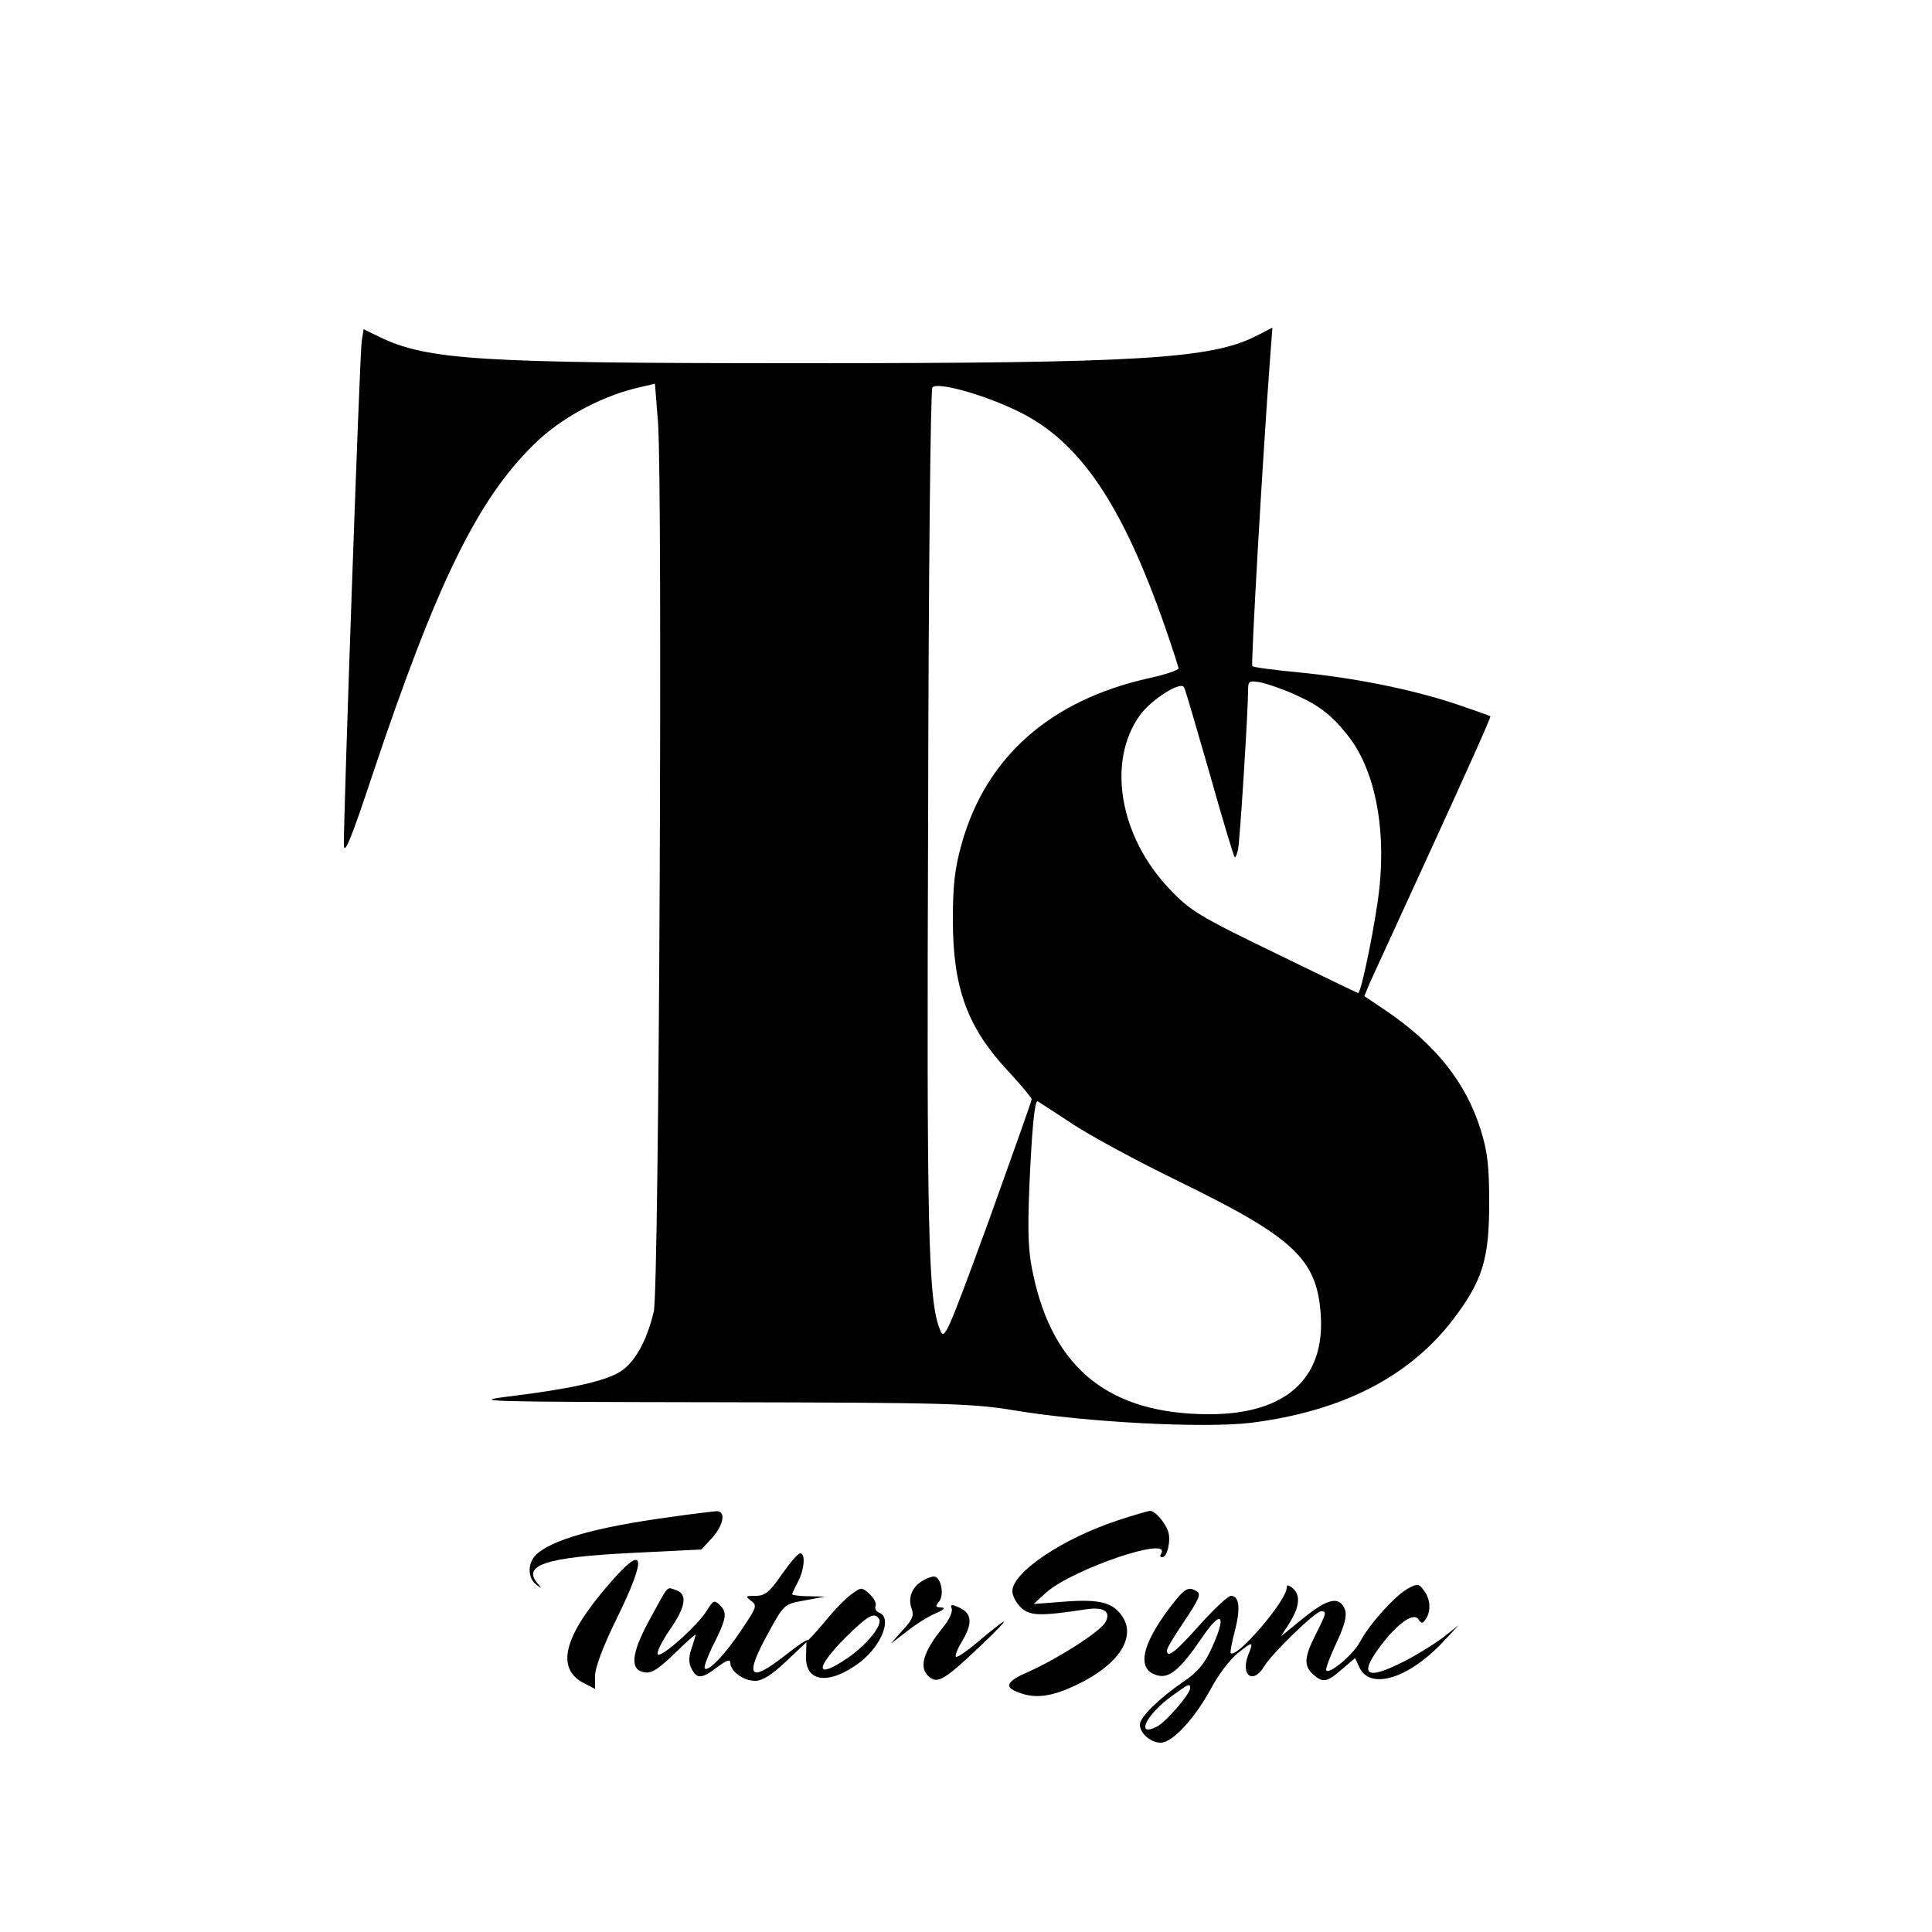 <?xml version="1.0" standalone="no"?>
<!DOCTYPE svg PUBLIC "-//W3C//DTD SVG 20010904//EN"
 "http://www.w3.org/TR/2001/REC-SVG-20010904/DTD/svg10.dtd">
<svg version="1.0" xmlns="http://www.w3.org/2000/svg"
 width="500pt" height="500pt" viewBox="0 0 500 500"
 preserveAspectRatio="xMidYMid meet">

<g transform="translate(0,500) scale(0.1,-0.1)"
fill="#000000" stroke="none">
<path d="M936 4116 c-5 -31 -47 -1227 -46 -1301 0 -31 17 8 74 180 166 496
272 713 419 856 66 65 165 119 257 143 l55 13 8 -101 c12 -168 3 -2242 -11
-2300 -18 -77 -50 -133 -87 -156 -40 -25 -133 -45 -288 -64 -104 -13 -63 -14
538 -15 598 -1 660 -3 770 -21 185 -31 493 -47 614 -32 235 30 409 119 523
269 75 99 92 156 92 298 0 96 -4 134 -22 191 -38 123 -119 224 -249 311 l-52
35 13 32 c8 17 82 179 165 360 83 181 150 330 148 332 -1 2 -43 16 -92 33
-116 38 -261 67 -405 81 -63 6 -116 13 -119 16 -4 4 27 545 46 797 l6 79 -41
-21 c-117 -60 -304 -71 -1177 -71 -842 0 -969 8 -1095 69 l-39 19 -5 -32z
m1700 -181 c158 -77 268 -239 379 -557 19 -55 35 -104 35 -108 0 -4 -34 -16
-76 -25 -256 -57 -422 -204 -485 -428 -18 -64 -23 -107 -23 -197 0 -178 38
-280 144 -393 33 -36 60 -68 60 -72 0 -4 -51 -147 -112 -317 -108 -295 -114
-308 -125 -280 -31 75 -35 247 -31 1337 1 600 6 1095 11 1102 10 16 131 -17
223 -62z m712 -731 c65 -29 97 -53 139 -106 69 -86 100 -232 83 -395 -9 -86
-47 -273 -55 -273 -2 0 -99 47 -216 104 -196 95 -219 109 -272 165 -130 136
-163 330 -77 450 29 40 104 88 114 73 3 -4 32 -104 66 -222 33 -118 63 -216
65 -218 2 -3 6 6 9 19 5 24 26 360 26 411 0 26 2 27 33 22 17 -4 56 -17 85
-30z m-578 -1109 c45 -31 173 -100 284 -154 295 -144 354 -200 364 -342 12
-167 -91 -259 -288 -259 -257 0 -404 116 -456 361 -13 58 -15 107 -10 229 6
137 13 220 21 220 1 0 39 -25 85 -55z"/>
<path d="M1735 1074 c-192 -26 -308 -59 -348 -98 -22 -22 -22 -60 1 -77 14
-11 15 -11 5 1 -44 49 17 70 242 81 l180 9 28 30 c31 35 36 71 10 69 -10 -1
-63 -7 -118 -15z"/>
<path d="M2895 1066 c-144 -47 -275 -135 -275 -184 0 -12 10 -31 23 -43 23
-21 49 -22 167 -4 46 7 66 -5 51 -33 -13 -24 -119 -92 -196 -127 -61 -26 -68
-41 -29 -55 43 -17 86 -11 149 19 108 51 156 122 120 177 -24 37 -60 46 -150
39 l-80 -6 33 30 c70 61 326 148 297 100 -4 -5 -2 -9 3 -9 13 0 23 44 15 67
-9 25 -34 53 -47 53 -6 -1 -42 -11 -81 -24z"/>
<path d="M2023 925 c-31 -45 -43 -55 -67 -55 -27 0 -28 -1 -12 -13 16 -12 14
-17 -23 -72 -42 -64 -87 -112 -97 -103 -3 3 6 28 19 55 37 73 40 89 21 108
-15 15 -18 14 -34 -12 -23 -39 -123 -128 -128 -114 -2 7 12 35 32 64 41 59 46
92 15 102 -25 8 -17 16 -68 -77 -48 -88 -52 -131 -12 -136 18 -3 37 10 77 49
30 29 54 51 54 48 0 -3 -5 -20 -11 -37 -7 -22 -7 -36 1 -51 14 -27 26 -26 67
5 23 17 33 21 33 11 0 -22 34 -47 64 -47 19 0 43 15 80 50 l53 50 -1 -37 c-2
-69 63 -74 142 -13 54 43 81 113 48 126 -8 3 -13 11 -10 18 3 7 -5 21 -16 31
-20 18 -21 18 -48 -2 -15 -11 -46 -43 -69 -72 -24 -28 -43 -49 -43 -46 0 4
-26 -14 -58 -39 -94 -74 -107 -56 -42 61 39 71 40 72 92 81 l53 10 -42 1 c-24
0 -43 3 -43 5 0 2 7 17 15 32 17 33 20 74 6 74 -6 0 -27 -25 -48 -55z m252
-115 c10 -15 -31 -66 -80 -100 -85 -58 -88 -30 -7 52 59 58 75 67 87 48z"/>
<path d="M1575 899 c-117 -135 -137 -217 -64 -255 l29 -15 0 34 c0 21 21 77
55 146 82 167 74 200 -20 90z"/>
<path d="M2388 909 c-27 -15 -39 -44 -29 -71 7 -19 3 -29 -23 -57 l-31 -35 42
32 c22 18 56 39 75 47 21 9 26 14 14 15 -15 0 -16 3 -6 15 15 17 5 65 -13 65
-6 0 -20 -5 -29 -11z"/>
<path d="M3330 891 c0 -33 -130 -185 -145 -169 -2 1 3 28 11 58 15 58 11 90
-10 90 -8 0 -44 -34 -81 -75 -63 -71 -85 -88 -85 -66 0 6 21 40 46 77 35 52
43 69 32 75 -23 15 -32 9 -71 -42 -74 -98 -86 -161 -31 -175 31 -8 59 16 117
101 49 72 62 55 23 -30 -18 -40 -37 -63 -73 -87 -63 -43 -113 -92 -113 -111 0
-23 28 -47 54 -47 30 0 87 61 130 140 19 36 51 78 71 93 38 30 40 30 25 -7
-20 -53 14 -76 42 -28 20 33 132 142 147 142 15 0 14 -4 -14 -60 -30 -59 -31
-81 -7 -103 26 -23 36 -21 75 13 l34 29 11 -24 c27 -59 125 -30 213 62 l44 47
-42 -33 c-23 -17 -68 -45 -100 -61 -98 -50 -118 -36 -59 42 44 58 85 86 97 67
8 -12 11 -11 19 1 14 21 12 52 -5 74 -13 18 -17 18 -41 5 -32 -17 -100 -92
-123 -136 -17 -34 -84 -90 -89 -75 -1 5 11 37 27 71 21 45 27 69 22 85 -14 36
-44 30 -107 -21 l-59 -48 23 36 c26 42 28 72 7 89 -11 9 -15 9 -15 1z m-250
-260 c0 -15 -61 -86 -85 -99 -58 -30 -29 31 38 79 44 32 47 33 47 20z"/>
<path d="M2463 837 c3 -8 -7 -30 -22 -48 -53 -65 -64 -106 -36 -129 22 -18 40
-7 131 79 84 80 83 86 -4 13 -29 -25 -55 -42 -58 -40 -3 3 4 21 15 39 28 46
27 73 -5 88 -22 10 -25 9 -21 -2z"/>
</g>
</svg>
